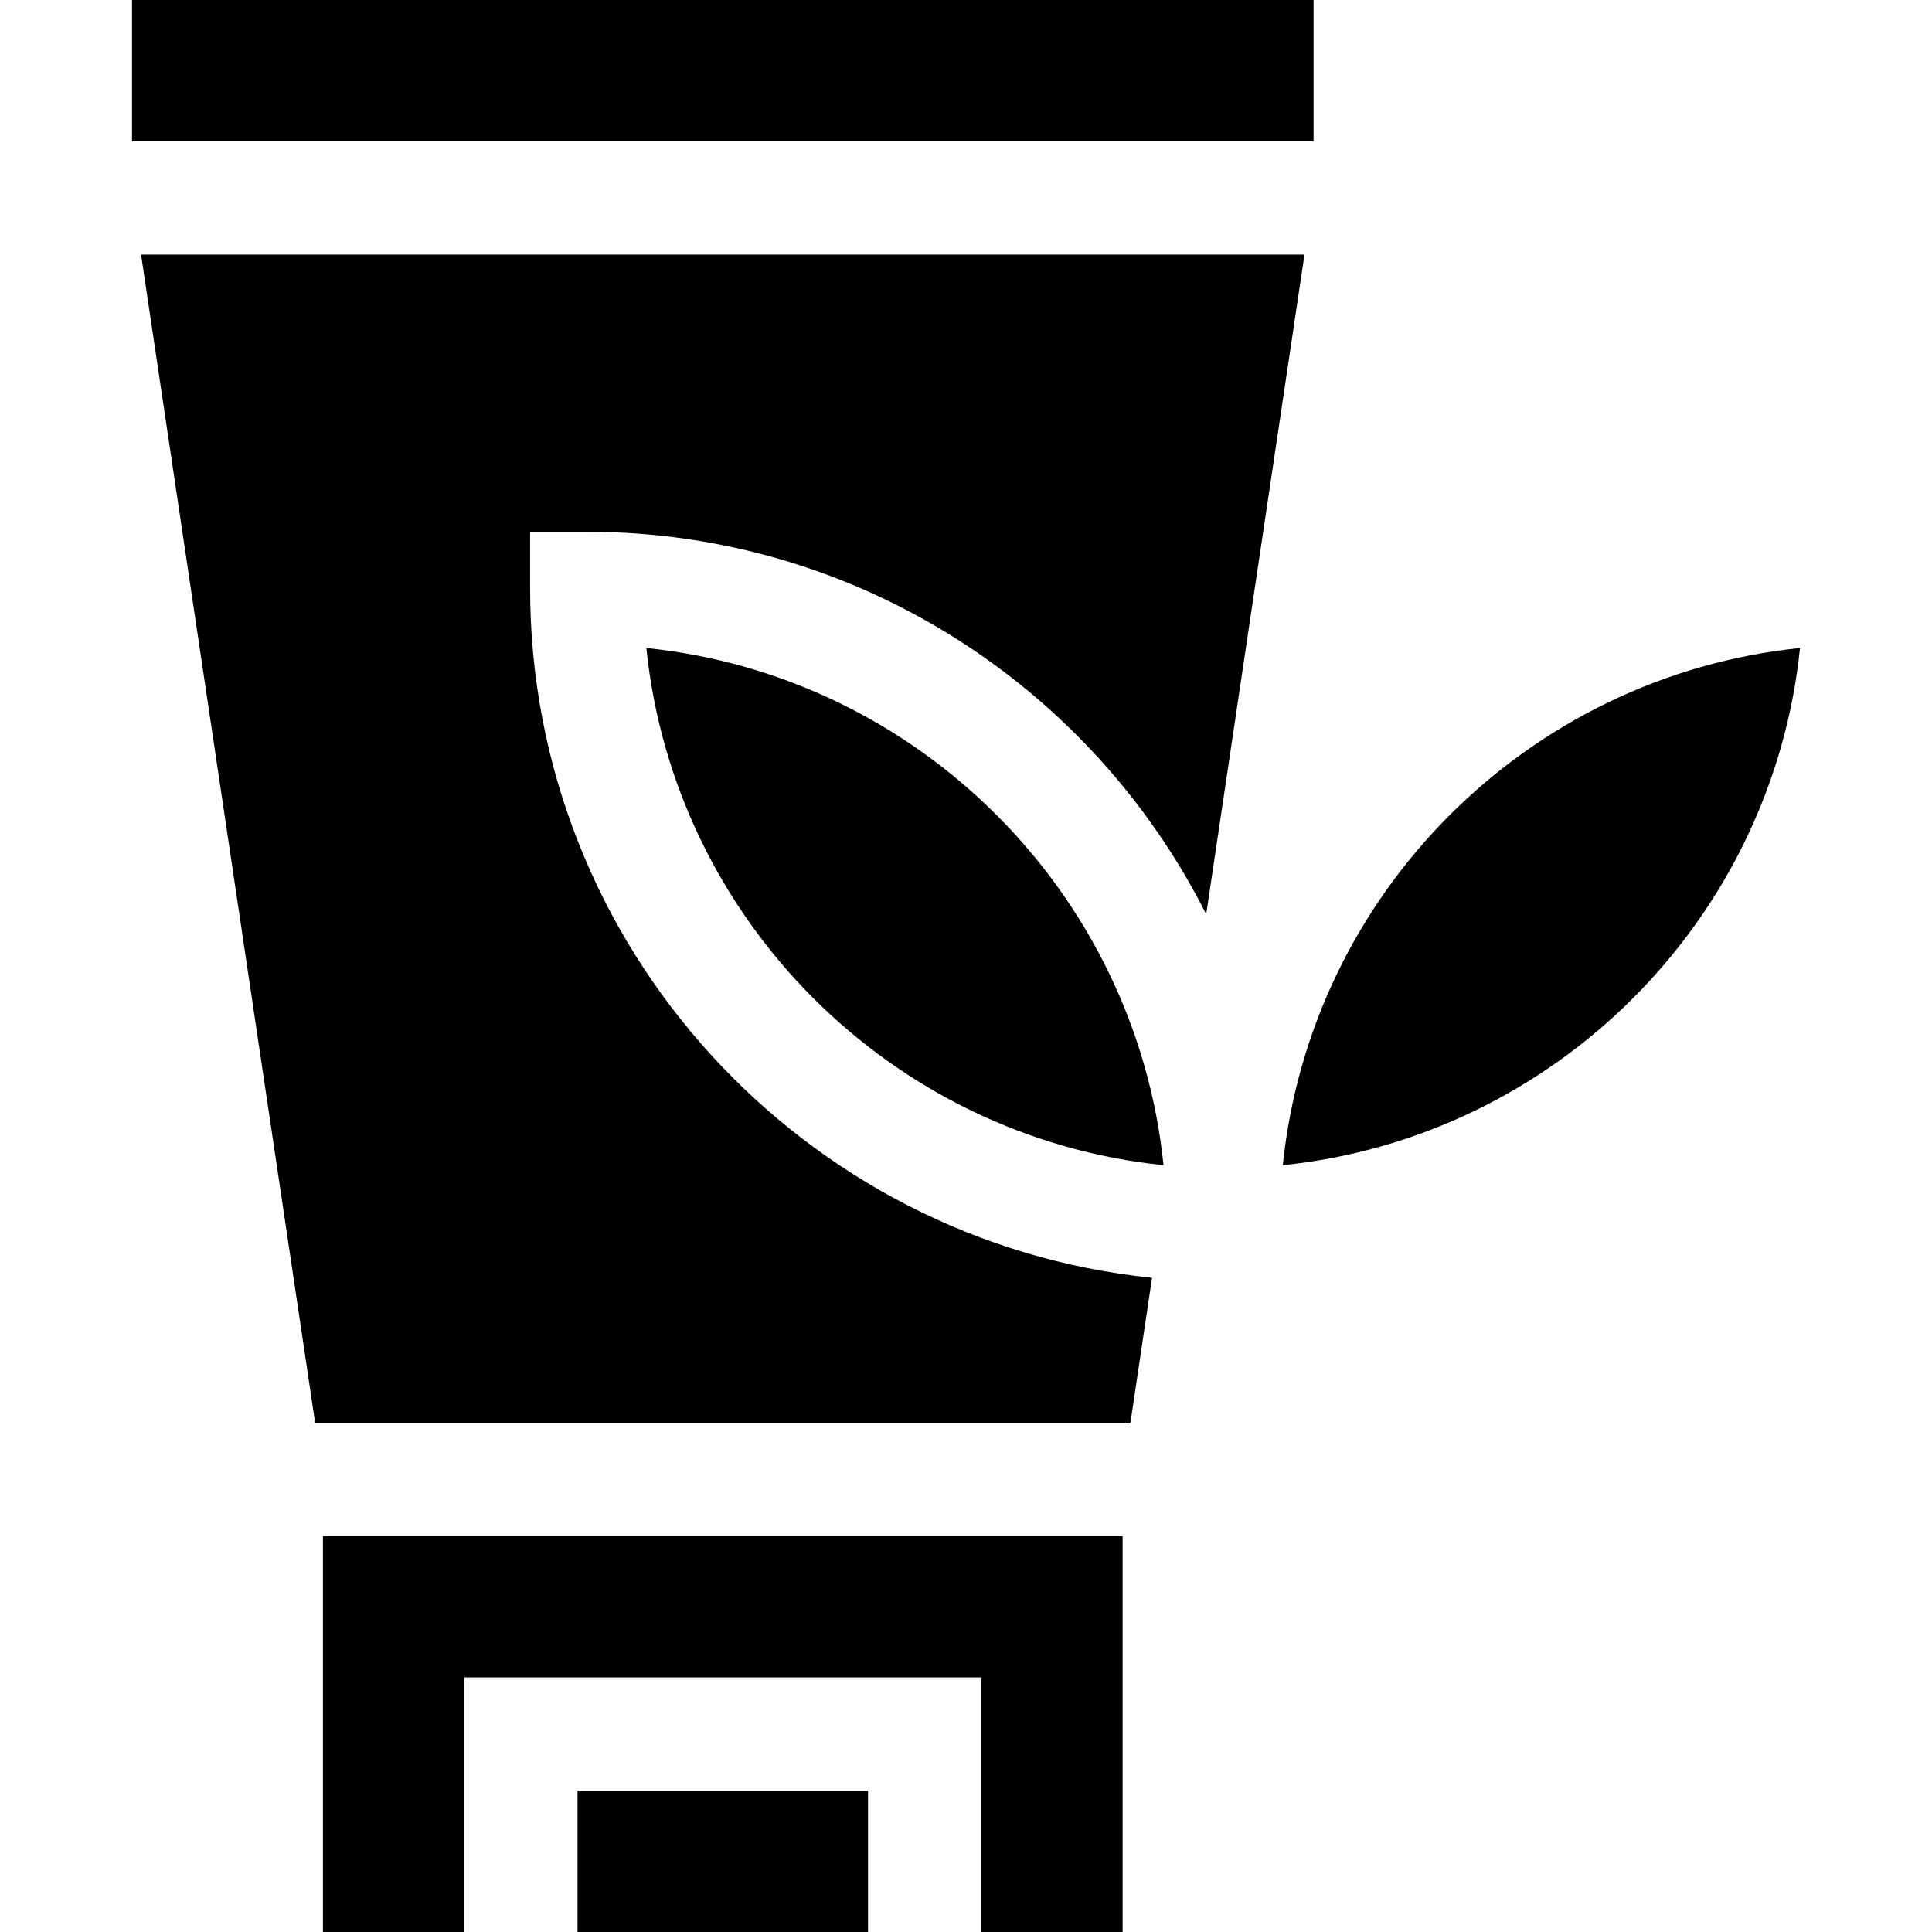 <svg id="Capa_1" enable-background="new 0 0 512 512" height="512" viewBox="0 0 512 512" width="512" xmlns="http://www.w3.org/2000/svg"><g><path d="m297.503 512v-104.938h-211.92v104.938h37.469v-67.469h136.982v67.469z"/><path d="m34.981 0h313.124v37.469h-313.124z"/><path d="m153.052 474.531h76.982v37.469h-76.982z"/><path d="m140.481 155.921v-15h15c71.705 0 133.94 41.304 164.174 101.367l26.049-174.82h-308.322l46.132 309.593h216.059l5.727-38.43c-92.454-9.47-164.819-87.797-164.819-182.71z"/><path d="m339.96 308.787c72.137-7.406 129.653-64.922 137.059-137.059-72.137 7.406-129.653 64.922-137.059 137.059z"/><path d="m171.288 171.728c7.406 72.137 64.922 129.652 137.059 137.059-7.407-72.137-64.922-129.653-137.059-137.059z"/></g></svg>